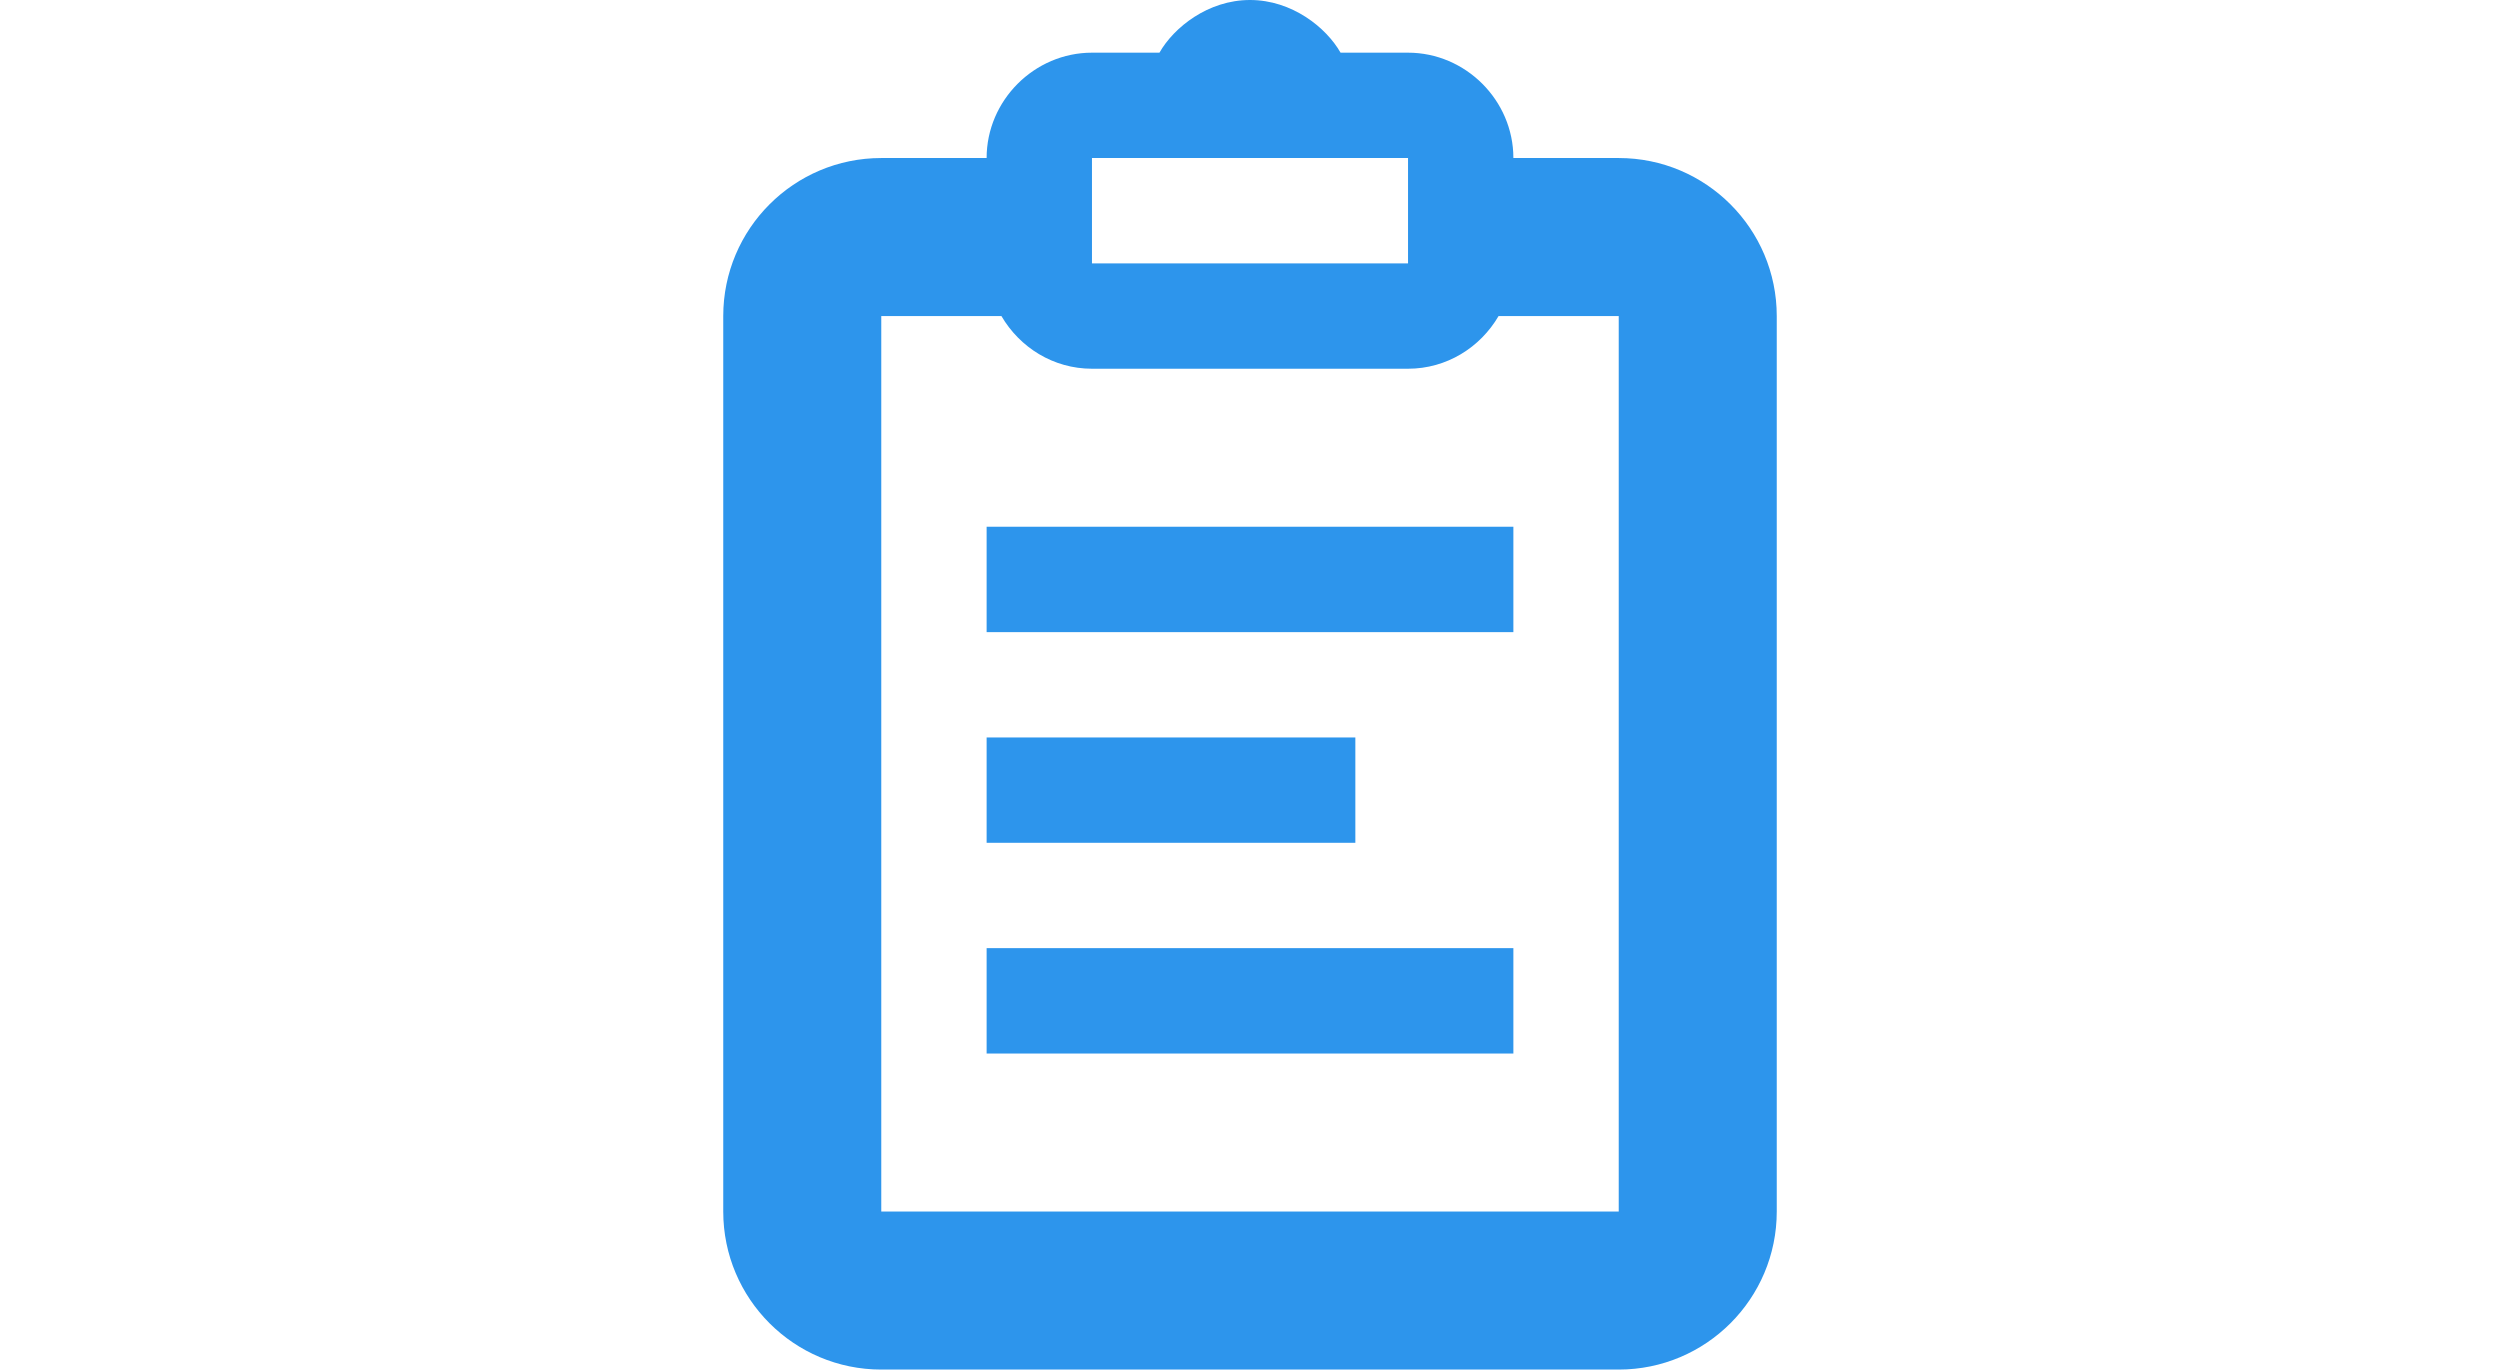<svg xmlns="http://www.w3.org/2000/svg" fill="rgb(45, 149, 236)" viewBox="0 0 26 26" width="460px" height="252px">
    <path color="#000" overflow="visible" font-family="Bitstream Vera Sans" style="text-transform: none; line-height: normal; text-indent: 0px; block-progression: tb; -inkscape-font-specification: Bitstream Vera Sans;" enable-background="accumulate" d="M 13 0 C 12.202 0 11.552 0.523 11.281 1 L 10 1 C 8.906 1 8 1.906 8 3 L 6 3 C 4.344 3 3 4.344 3 6 L 3 23 C 3 24.656 4.344 26 6 26 L 20 26 C 21.656 26 23 24.656 23 23 L 23 6 C 23 4.344 21.656 3 20 3 L 18 3 C 18 1.906 17.094 1 16 1 L 14.719 1 C 14.448 0.523 13.798 0 13 0 Z M 10 3 L 12 3 L 12.969 3 L 13.031 3 L 14 3 L 16 3 L 16 5 L 10 5 L 10 3 Z M 6 6 L 8.281 6 C 8.63 6.597 9.267 7 10 7 L 16 7 C 16.733 7 17.37 6.597 17.719 6 L 20 6 L 20 23 L 6 23 L 6 6 Z M 8 10 L 8 12 L 18 12 L 18 10 L 8 10 Z M 8 14 L 8 16 L 15 16 L 15 14 L 8 14 Z M 8 18 L 8 20 L 18 20 L 18 18 L 8 18 Z" />
</svg>